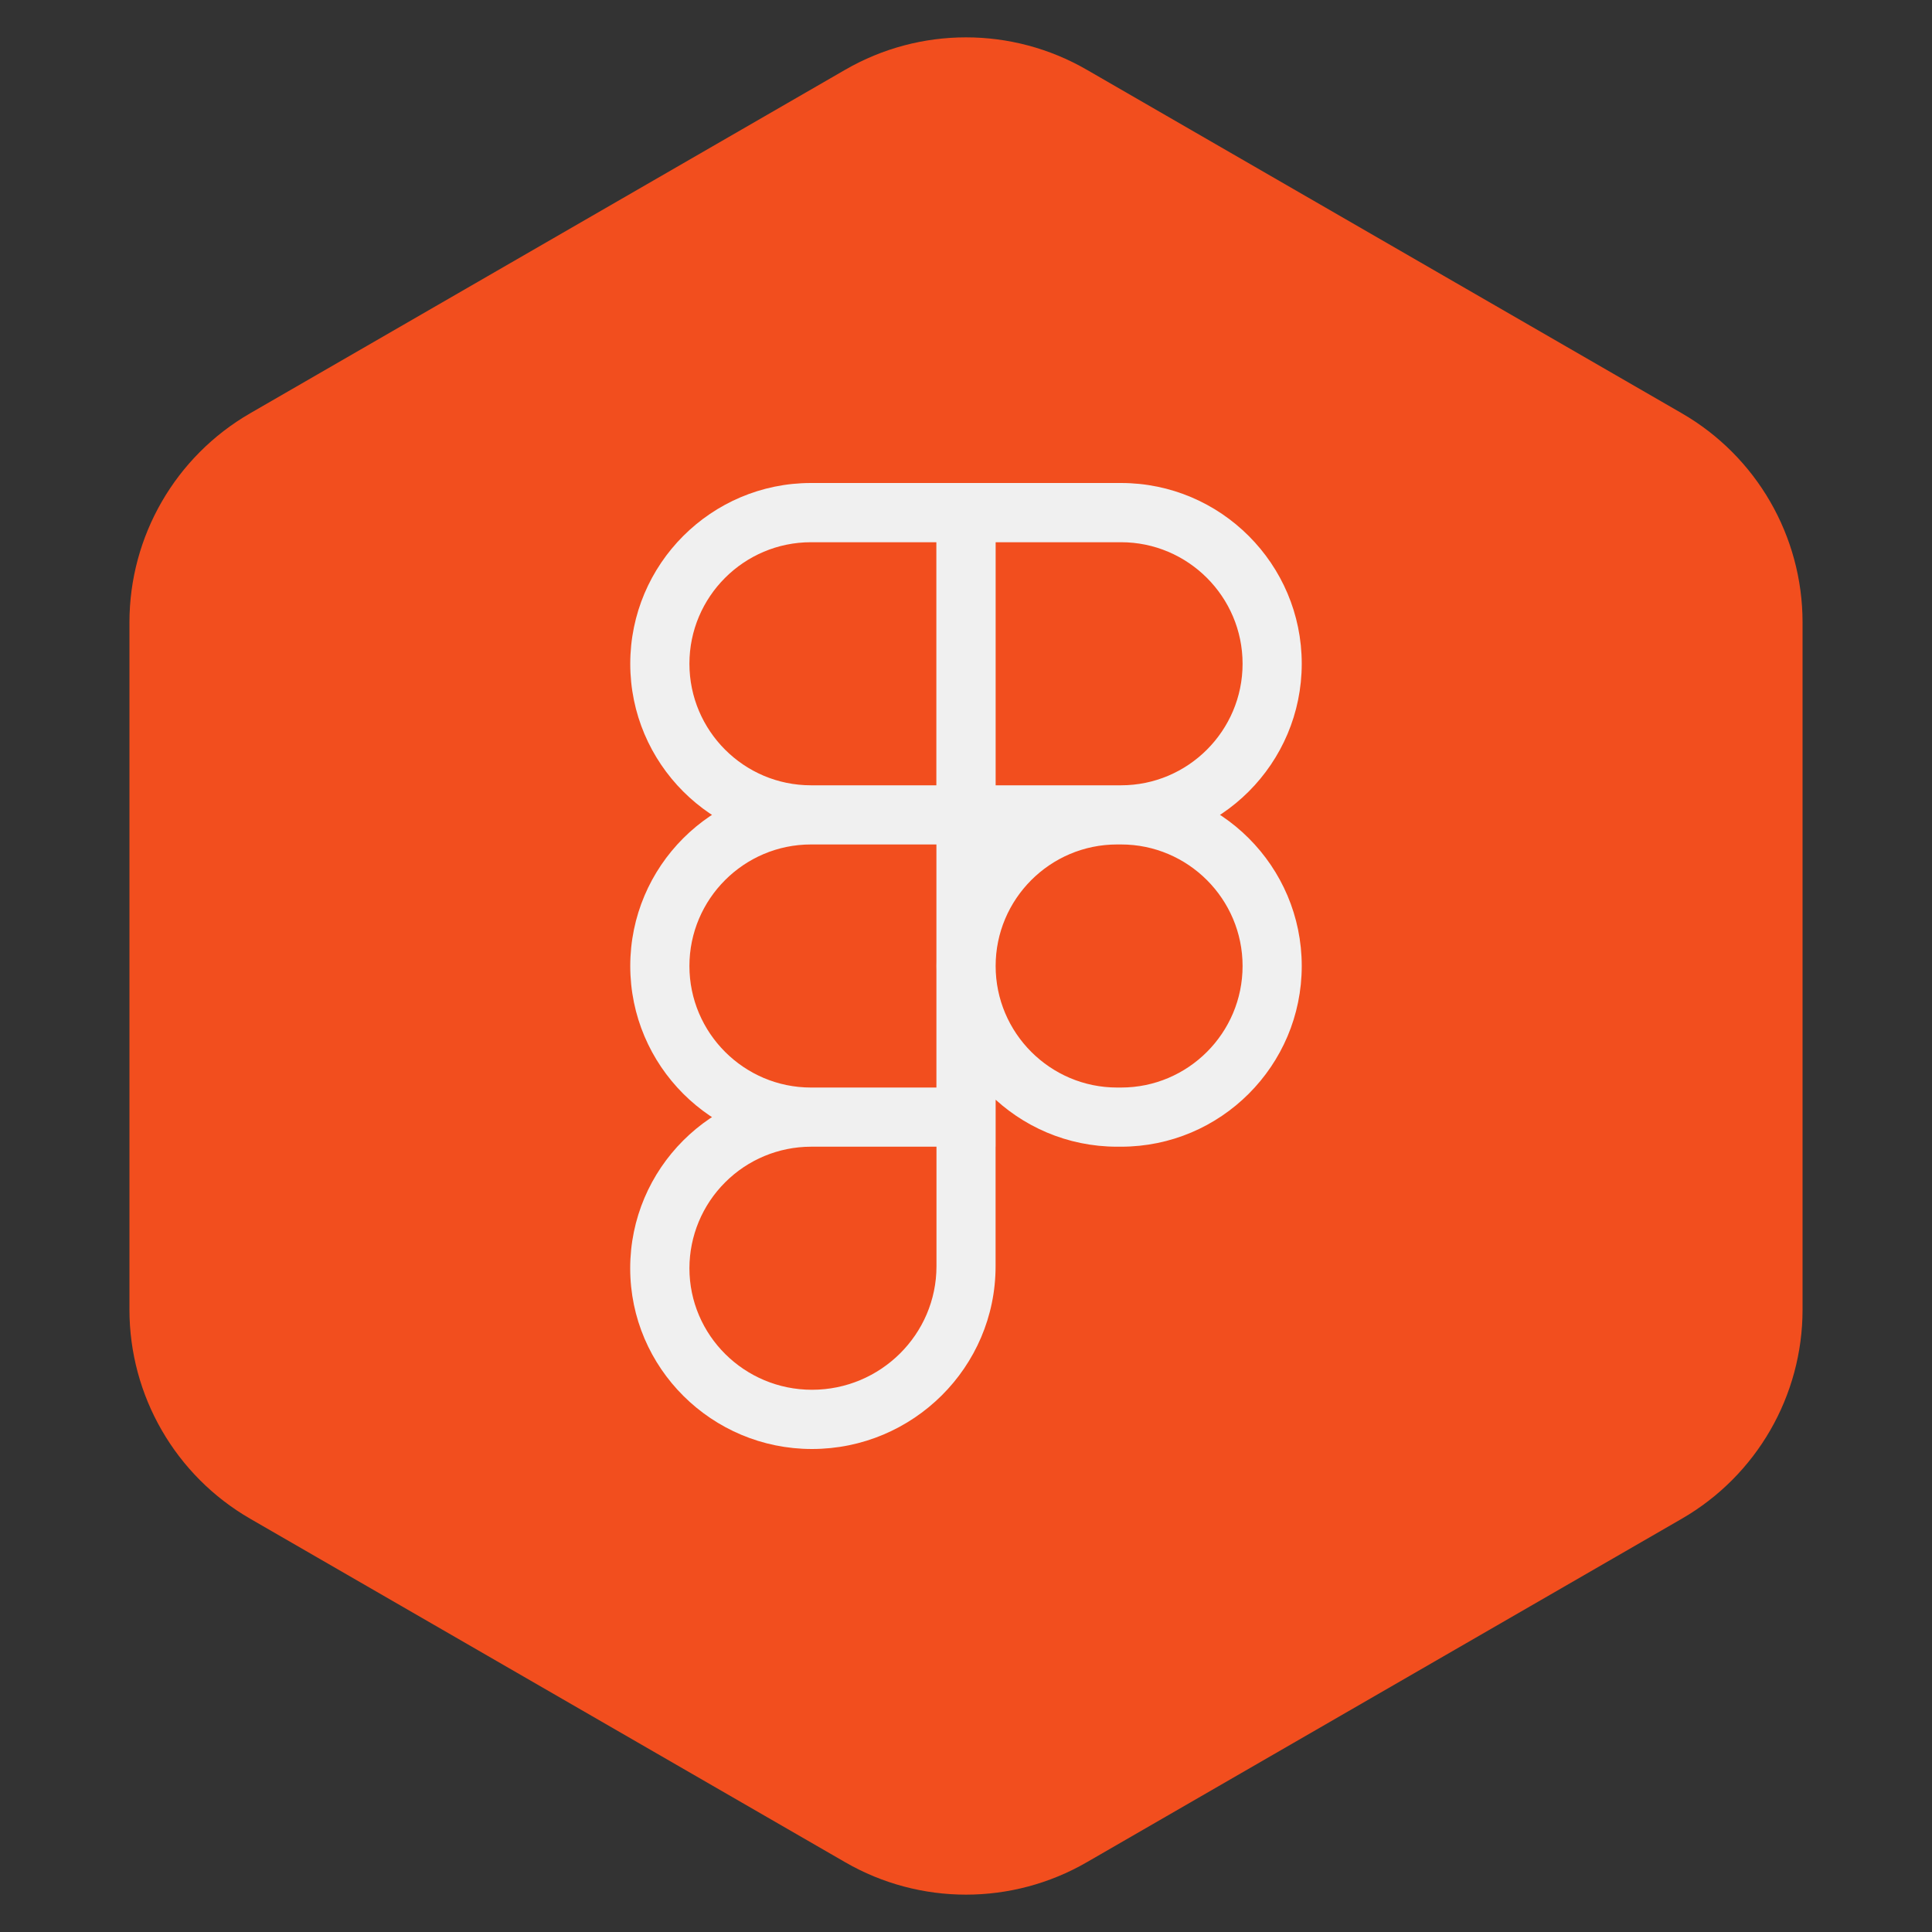 <svg width="32" height="32" viewBox="0 0 32 32" fill="none" xmlns="http://www.w3.org/2000/svg">
<rect x="0" y="0" width="32" height="32" fill="#333333" stroke="none"/>
<path d="M14 1.155C15.238 0.44 16.762 0.44 18 1.155L27.856 6.845C29.094 7.56 29.856 8.88 29.856 10.309V21.691C29.856 23.12 29.094 24.44 27.856 25.155L18 30.845C16.762 31.56 15.238 31.56 14 30.845L4.144 25.155C2.906 24.44 2.144 23.12 2.144 21.691V10.309C2.144 8.88 2.906 7.56 4.144 6.845L14 1.155Z" fill="#F24E1E"/>
<path d="M18.568 13.987H15.509V8H18.568C20.219 8 21.561 9.343 21.561 10.993C21.561 12.644 20.219 13.987 18.568 13.987V13.987ZM16.49 13.007H18.568C19.678 13.007 20.581 12.103 20.581 10.994C20.581 9.885 19.677 8.981 18.568 8.981H16.49V13.007V13.007ZM16.49 13.987H13.432C11.781 13.987 10.439 12.645 10.439 10.994C10.439 9.343 11.781 8 13.432 8H16.491V13.987H16.49ZM13.432 8.981C12.322 8.981 11.419 9.884 11.419 10.993C11.419 12.103 12.322 13.007 13.432 13.007H15.51V8.981H13.432ZM16.49 18.993H13.432C11.781 18.993 10.439 17.651 10.439 16C10.439 14.349 11.781 13.007 13.432 13.007H16.491V18.993H16.49ZM13.432 13.987C12.322 13.987 11.419 14.891 11.419 16C11.419 17.109 12.323 18.013 13.432 18.013H15.51V13.987H13.432ZM13.448 24C11.789 24 10.438 22.657 10.438 21.007C10.438 19.356 11.781 18.013 13.431 18.013H16.49V20.974C16.49 22.643 15.125 24 13.448 24V24ZM13.432 18.993C12.898 18.994 12.387 19.206 12.01 19.584C11.632 19.961 11.42 20.472 11.419 21.006C11.419 22.116 12.329 23.019 13.449 23.019C14.585 23.019 15.511 22.101 15.511 20.973V18.993H13.432V18.993ZM18.568 18.993H18.503C16.852 18.993 15.509 17.651 15.509 16C15.509 14.349 16.852 13.007 18.503 13.007H18.568C20.219 13.007 21.561 14.349 21.561 16C21.561 17.651 20.219 18.993 18.568 18.993V18.993ZM18.503 13.987C17.393 13.987 16.491 14.891 16.491 16C16.491 17.109 17.394 18.013 18.503 18.013H18.569C19.679 18.013 20.581 17.109 20.581 16C20.581 14.891 19.678 13.987 18.569 13.987H18.503V13.987Z" fill="#F0F0F0"/>
</svg>
